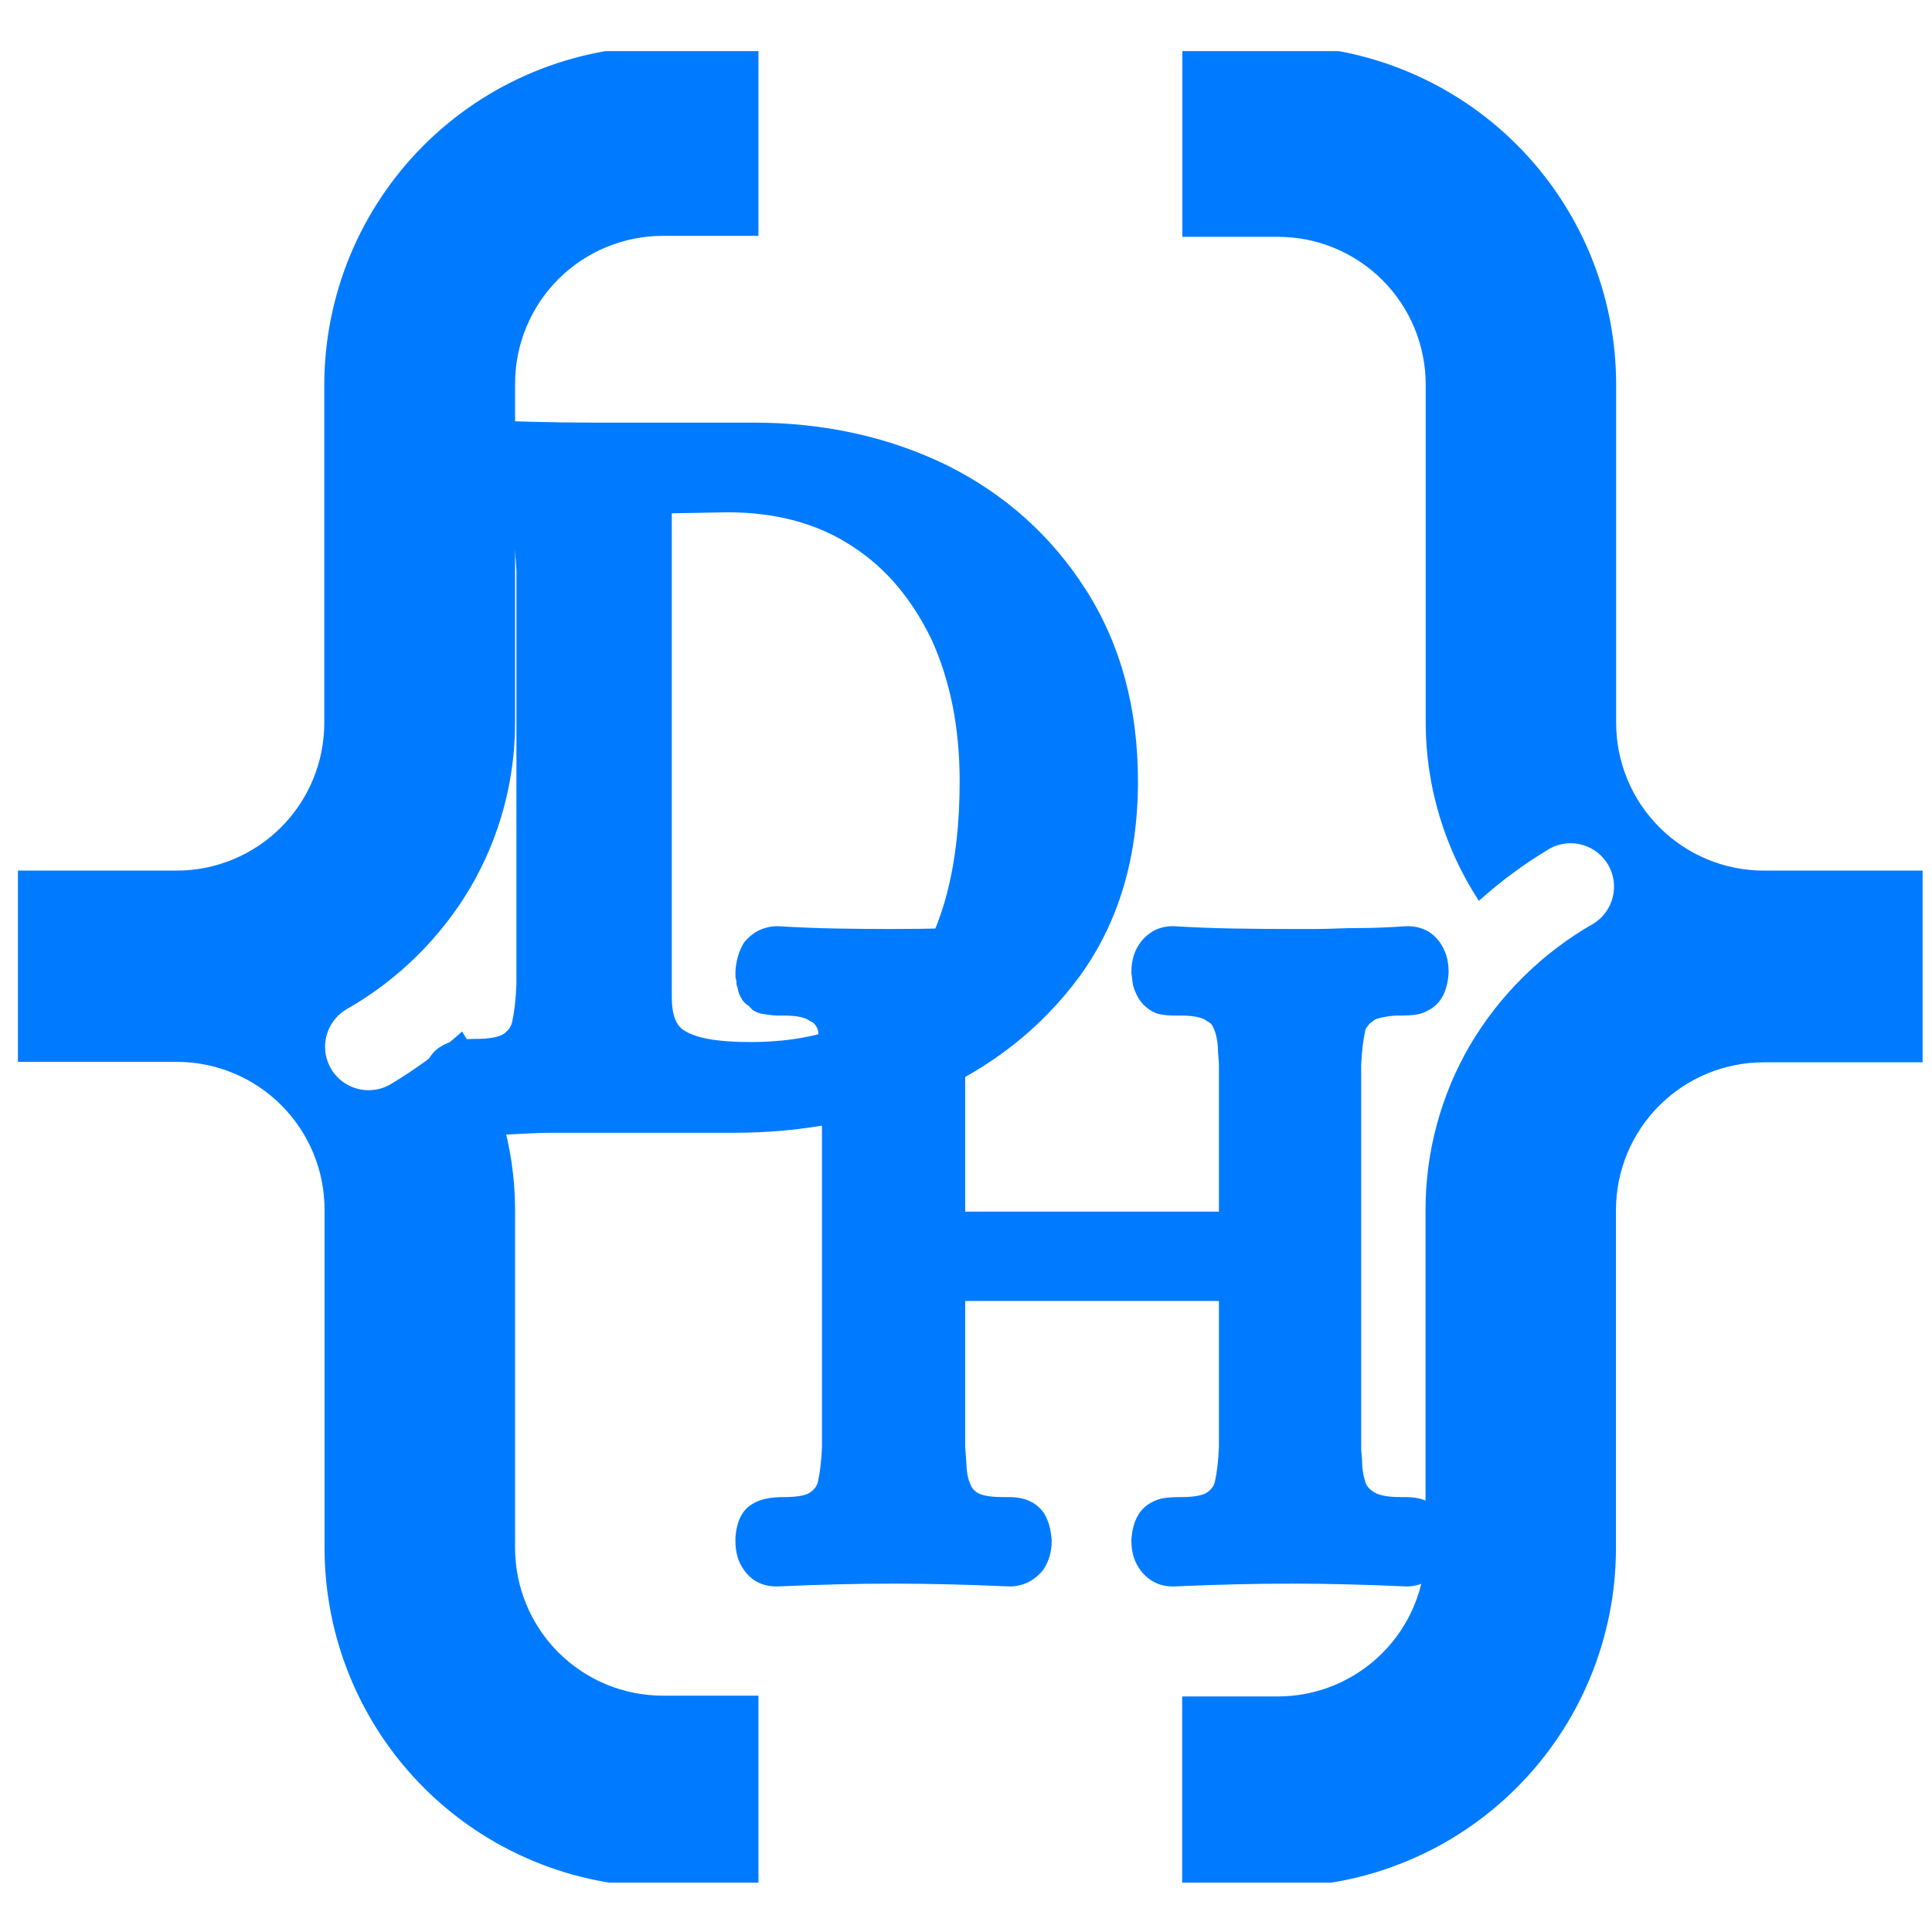 <svg xmlns="http://www.w3.org/2000/svg" xmlns:xlink="http://www.w3.org/1999/xlink" width="375" viewBox="0 0 375 375" height="375" version="1.0"><defs><clipPath id="a"><path d="M 3 9.922 L 148 9.922 L 148 365.422 L 3 365.422 Z M 3 9.922"/></clipPath><clipPath id="b"><path d="M 229 9.922 L 374 9.922 L 374 365.422 L 229 365.422 Z M 229 9.922"/></clipPath><g id="c"><path d="M 5.469 2.234 C 4.789 1.285 4.316 0.305 4.047 -0.703 C 3.773 -1.723 3.641 -2.77 3.641 -3.844 L 3.641 -4.25 C 3.641 -4.25 3.641 -4.383 3.641 -4.656 C 3.91 -8.164 5.125 -10.523 7.281 -11.734 C 8.77 -12.68 10.93 -13.156 13.766 -13.156 C 16.598 -13.156 18.488 -13.492 19.438 -14.172 C 20.375 -14.848 20.91 -15.656 21.047 -16.594 C 21.453 -18.352 21.723 -20.719 21.859 -23.688 L 21.859 -104.047 C 21.723 -107.016 21.453 -109.375 21.047 -111.125 C 21.047 -111.395 20.977 -111.664 20.844 -111.938 C 20.707 -112.207 20.539 -112.477 20.344 -112.75 C 20.145 -113.02 19.844 -113.223 19.438 -113.359 C 18.488 -114.172 16.598 -114.578 13.766 -114.578 L 12.547 -114.578 C 12.004 -114.578 11.531 -114.609 11.125 -114.672 C 10.727 -114.734 10.223 -114.797 9.609 -114.859 C 9.004 -114.93 8.43 -115.102 7.891 -115.375 C 7.348 -115.645 6.879 -116.051 6.484 -116.594 C 6.211 -116.727 5.941 -116.93 5.672 -117.203 C 5.398 -117.473 5.195 -117.707 5.062 -117.906 C 4.926 -118.113 4.789 -118.352 4.656 -118.625 C 4.52 -118.895 4.414 -119.129 4.344 -119.328 C 4.281 -119.523 4.211 -119.789 4.141 -120.125 C 4.078 -120.469 4.008 -120.707 3.938 -120.844 C 3.875 -120.977 3.844 -121.211 3.844 -121.547 C 3.844 -121.891 3.805 -122.129 3.734 -122.266 C 3.672 -122.398 3.641 -122.602 3.641 -122.875 C 3.641 -123.145 3.641 -123.348 3.641 -123.484 L 3.641 -123.875 C 3.773 -126.176 4.383 -128.203 5.469 -129.953 C 6.145 -131.035 7.086 -131.879 8.297 -132.484 C 9.516 -133.086 10.797 -133.391 12.141 -133.391 L 12.344 -133.391 C 21.25 -132.984 29.211 -132.781 36.234 -132.781 L 67.812 -132.781 C 81.57 -132.781 94.125 -130.016 105.469 -124.484 C 116.801 -118.816 125.805 -110.719 132.484 -100.188 C 139.16 -89.664 142.5 -77.32 142.5 -63.156 C 142.5 -48.312 138.723 -35.691 131.172 -25.297 C 127.391 -20.172 123.035 -15.688 118.109 -11.844 C 113.18 -8 107.75 -4.797 101.812 -2.234 C 90.07 2.629 77.523 5.062 64.172 5.062 L 36.234 5.062 C 35.016 5.062 33.797 5.062 32.578 5.062 C 31.367 5.062 30.125 5.062 28.844 5.062 C 27.562 5.062 26.281 5.094 25 5.156 C 23.719 5.227 22.367 5.297 20.953 5.359 C 19.535 5.43 18.117 5.469 16.703 5.469 C 15.285 5.469 13.832 5.535 12.344 5.672 L 12.141 5.672 C 9.305 5.672 7.082 4.523 5.469 2.234 Z M 97.969 -25.297 C 104.582 -34.066 107.891 -46.688 107.891 -63.156 C 107.891 -73.539 106.066 -82.719 102.422 -90.688 C 100.535 -94.602 98.312 -98.078 95.75 -101.109 C 93.188 -104.148 90.219 -106.75 86.844 -108.906 C 80.227 -113.219 72.195 -115.375 62.75 -115.375 L 52.016 -115.172 L 52.016 -21.25 C 52.016 -17.875 52.828 -15.719 54.453 -14.781 C 56.742 -13.289 60.992 -12.547 67.203 -12.547 C 81.367 -12.547 91.625 -16.797 97.969 -25.297 Z M 97.969 -25.297"/></g><g id="d"><path d="M 5.031 2.047 C 4.414 1.18 3.984 0.285 3.734 -0.641 C 3.484 -1.578 3.359 -2.547 3.359 -3.547 L 3.359 -3.922 C 3.359 -3.922 3.359 -4.047 3.359 -4.297 C 3.609 -7.523 4.727 -9.703 6.719 -10.828 C 8.082 -11.691 10.07 -12.125 12.688 -12.125 C 15.301 -12.125 17.039 -12.438 17.906 -13.062 C 18.781 -13.688 19.281 -14.43 19.406 -15.297 C 19.781 -16.91 20.031 -19.086 20.156 -21.828 L 20.156 -95.891 C 20.031 -98.629 19.781 -100.805 19.406 -102.422 C 19.406 -102.672 19.344 -102.922 19.219 -103.172 C 19.094 -103.422 18.938 -103.664 18.75 -103.906 C 18.562 -104.156 18.281 -104.344 17.906 -104.469 C 17.039 -105.219 15.301 -105.594 12.688 -105.594 L 11.562 -105.594 C 11.07 -105.594 10.641 -105.625 10.266 -105.688 C 9.891 -105.75 9.422 -105.812 8.859 -105.875 C 8.297 -105.938 7.766 -106.094 7.266 -106.344 C 6.773 -106.594 6.344 -106.961 5.969 -107.453 C 5.719 -107.578 5.469 -107.766 5.219 -108.016 C 4.969 -108.266 4.781 -108.484 4.656 -108.672 C 4.539 -108.859 4.422 -109.078 4.297 -109.328 C 4.172 -109.578 4.078 -109.797 4.016 -109.984 C 3.953 -110.172 3.891 -110.414 3.828 -110.719 C 3.766 -111.031 3.703 -111.25 3.641 -111.375 C 3.578 -111.5 3.547 -111.719 3.547 -112.031 C 3.547 -112.344 3.516 -112.562 3.453 -112.688 C 3.391 -112.812 3.359 -112.992 3.359 -113.234 C 3.359 -113.484 3.359 -113.672 3.359 -113.797 L 3.359 -114.172 C 3.484 -116.285 4.039 -118.148 5.031 -119.766 C 5.531 -120.391 6.117 -120.953 6.797 -121.453 C 7.484 -121.953 8.234 -122.32 9.047 -122.562 C 9.859 -122.812 10.633 -122.938 11.375 -122.938 L 11.562 -122.938 C 15.539 -122.695 19.363 -122.547 23.031 -122.484 C 26.707 -122.422 30.16 -122.391 33.391 -122.391 C 40.734 -122.391 48.445 -122.57 56.531 -122.938 L 56.719 -122.938 C 57.457 -122.938 58.234 -122.812 59.047 -122.562 C 59.859 -122.32 60.602 -121.953 61.281 -121.453 C 61.969 -120.953 62.562 -120.391 63.062 -119.766 C 63.676 -118.898 64.109 -118 64.359 -117.062 C 64.609 -116.133 64.734 -115.172 64.734 -114.172 L 64.734 -113.797 C 64.484 -110.316 63.363 -108.02 61.375 -106.906 C 60.758 -106.406 60.047 -106.062 59.234 -105.875 C 58.422 -105.688 57.797 -105.594 57.359 -105.594 C 56.93 -105.594 56.281 -105.594 55.406 -105.594 C 52.789 -105.594 51.051 -105.219 50.188 -104.469 C 49.312 -103.977 48.812 -103.297 48.688 -102.422 C 48.32 -100.805 48.078 -98.629 47.953 -95.891 L 47.953 -67.531 L 97.203 -67.531 L 97.203 -95.891 C 97.203 -96.391 97.172 -96.914 97.109 -97.469 C 97.047 -98.031 97.016 -98.531 97.016 -98.969 C 97.016 -99.406 96.984 -99.844 96.922 -100.281 C 96.859 -100.719 96.797 -101.086 96.734 -101.391 C 96.672 -101.703 96.578 -102.047 96.453 -102.422 C 96.328 -102.797 96.172 -103.172 95.984 -103.547 C 95.797 -103.922 95.453 -104.227 94.953 -104.469 C 94.086 -105.219 92.348 -105.594 89.734 -105.594 L 88.625 -105.594 C 87.5 -105.594 86.5 -105.688 85.625 -105.875 C 84.758 -106.062 83.891 -106.531 83.016 -107.281 C 82.273 -107.895 81.688 -108.664 81.25 -109.594 C 80.812 -110.531 80.562 -111.219 80.5 -111.656 C 80.438 -112.094 80.344 -112.805 80.219 -113.797 L 80.219 -114.172 C 80.219 -116.41 80.844 -118.336 82.094 -119.953 C 83.707 -121.941 85.758 -122.938 88.25 -122.938 L 88.438 -122.938 C 92.414 -122.695 96.332 -122.547 100.188 -122.484 C 104.039 -122.422 107.832 -122.391 111.562 -122.391 C 112.926 -122.391 114.289 -122.391 115.656 -122.391 C 117.031 -122.391 118.461 -122.422 119.953 -122.484 C 121.453 -122.547 122.914 -122.578 124.344 -122.578 C 125.77 -122.578 127.258 -122.609 128.812 -122.672 C 130.375 -122.734 131.961 -122.82 133.578 -122.938 L 133.766 -122.938 C 136.504 -122.938 138.617 -121.879 140.109 -119.766 C 141.223 -118.148 141.781 -116.285 141.781 -114.172 L 141.781 -113.797 C 141.539 -110.316 140.301 -107.957 138.062 -106.719 C 137.188 -106.219 136.344 -105.906 135.531 -105.781 C 134.727 -105.656 133.703 -105.594 132.453 -105.594 C 131.461 -105.594 130.594 -105.531 129.844 -105.406 C 129.102 -105.281 128.516 -105.156 128.078 -105.031 C 127.641 -104.906 127.297 -104.719 127.047 -104.469 C 126.672 -104.227 126.391 -103.984 126.203 -103.734 C 126.023 -103.484 125.875 -103.266 125.75 -103.078 C 125.625 -102.891 125.562 -102.672 125.562 -102.422 C 125.188 -100.805 124.938 -98.629 124.812 -95.891 L 124.812 -21.828 C 124.812 -21.328 124.844 -20.797 124.906 -20.234 C 124.969 -19.68 125 -19.188 125 -18.75 C 125 -18.312 125.031 -17.875 125.094 -17.438 C 125.156 -17.008 125.219 -16.641 125.281 -16.328 C 125.344 -16.016 125.438 -15.672 125.562 -15.297 C 125.688 -14.547 126.18 -13.863 127.047 -13.25 C 128.047 -12.5 129.848 -12.125 132.453 -12.125 L 133.578 -12.125 C 135.816 -12.125 137.617 -11.566 138.984 -10.453 C 140.609 -9.203 141.539 -7.023 141.781 -3.922 L 141.781 -3.547 C 141.781 -1.43 141.223 0.43 140.109 2.047 C 139.609 2.672 139.016 3.234 138.328 3.734 C 137.648 4.234 136.906 4.602 136.094 4.844 C 135.289 5.094 134.516 5.219 133.766 5.219 L 133.578 5.219 C 125.617 4.852 118.219 4.672 111.375 4.672 C 104.164 4.672 96.52 4.852 88.438 5.219 L 88.25 5.219 C 85.758 5.219 83.707 4.223 82.094 2.234 C 80.844 0.617 80.219 -1.305 80.219 -3.547 L 80.219 -3.922 C 80.469 -7.398 81.711 -9.758 83.953 -11 C 84.828 -11.5 85.695 -11.812 86.562 -11.938 C 87.438 -12.062 88.492 -12.125 89.734 -12.125 C 92.348 -12.125 94.086 -12.438 94.953 -13.062 C 95.828 -13.688 96.328 -14.43 96.453 -15.297 C 96.828 -16.91 97.078 -19.086 97.203 -21.828 L 97.203 -50.188 L 47.953 -50.188 L 47.953 -21.828 C 48.078 -20.336 48.164 -19.062 48.219 -18 C 48.281 -16.945 48.438 -16.047 48.688 -15.297 C 48.812 -14.922 48.969 -14.547 49.156 -14.172 C 49.344 -13.805 49.688 -13.438 50.188 -13.062 C 51.051 -12.438 52.789 -12.125 55.406 -12.125 L 56.531 -12.125 C 58.895 -12.125 60.758 -11.504 62.125 -10.266 C 63.613 -9.016 64.484 -6.898 64.734 -3.922 L 64.734 -3.547 C 64.734 -1.43 64.176 0.43 63.062 2.047 C 62.562 2.672 61.969 3.234 61.281 3.734 C 60.602 4.234 59.859 4.602 59.047 4.844 C 58.234 5.094 57.457 5.219 56.719 5.219 L 56.531 5.219 C 48.57 4.852 40.922 4.672 33.578 4.672 C 26.984 4.672 19.645 4.852 11.562 5.219 L 11.375 5.219 C 8.645 5.219 6.531 4.16 5.031 2.047 Z M 5.031 2.047"/></g></defs><g clip-path="url(#a)"><path fill="#007BFF" d="M 62.945 74.621 L 62.945 140.434 C 62.941 141.367 62.891 142.301 62.793 143.23 C 62.699 144.164 62.559 145.086 62.371 146.004 C 62.188 146.922 61.957 147.824 61.68 148.719 C 61.406 149.613 61.09 150.492 60.727 151.355 C 60.367 152.219 59.965 153.062 59.523 153.887 C 59.078 154.711 58.598 155.512 58.074 156.289 C 57.555 157.066 56.996 157.816 56.402 158.539 C 55.805 159.262 55.176 159.953 54.516 160.613 C 53.852 161.273 53.16 161.898 52.434 162.492 C 51.711 163.086 50.961 163.641 50.184 164.16 C 49.406 164.68 48.602 165.16 47.777 165.602 C 46.953 166.043 46.109 166.441 45.242 166.801 C 44.379 167.156 43.5 167.473 42.605 167.746 C 41.711 168.016 40.805 168.246 39.887 168.43 C 38.969 168.609 38.047 168.75 37.113 168.844 C 36.184 168.934 35.25 168.984 34.316 168.984 L 3.477 168.984 L 3.477 206.109 L 34.316 206.109 C 35.254 206.109 36.191 206.156 37.125 206.246 C 38.062 206.34 38.988 206.477 39.91 206.66 C 40.832 206.844 41.742 207.07 42.641 207.344 C 43.539 207.617 44.422 207.934 45.289 208.293 C 46.16 208.652 47.008 209.055 47.836 209.496 C 48.664 209.941 49.469 210.422 50.25 210.945 C 51.031 211.465 51.785 212.023 52.508 212.621 C 53.234 213.219 53.93 213.848 54.594 214.512 C 55.258 215.176 55.891 215.871 56.484 216.598 C 57.082 217.324 57.641 218.078 58.16 218.859 C 58.684 219.641 59.164 220.445 59.609 221.273 C 60.051 222.102 60.453 222.949 60.812 223.82 C 61.172 224.688 61.488 225.57 61.762 226.469 C 62.031 227.367 62.262 228.277 62.445 229.199 C 62.629 230.121 62.766 231.051 62.855 231.984 C 62.949 232.922 62.996 233.855 62.996 234.797 L 62.996 300.609 C 62.996 301.684 63.027 302.758 63.082 303.828 C 63.137 304.902 63.219 305.973 63.324 307.043 C 63.434 308.109 63.566 309.176 63.727 310.238 C 63.887 311.301 64.07 312.359 64.281 313.41 C 64.492 314.465 64.73 315.512 64.992 316.551 C 65.254 317.594 65.543 318.629 65.855 319.656 C 66.168 320.684 66.508 321.703 66.871 322.715 C 67.234 323.723 67.621 324.727 68.035 325.719 C 68.445 326.707 68.883 327.691 69.344 328.66 C 69.801 329.633 70.285 330.59 70.793 331.535 C 71.301 332.484 71.832 333.418 72.383 334.336 C 72.938 335.258 73.512 336.164 74.109 337.059 C 74.707 337.949 75.324 338.828 75.965 339.691 C 76.605 340.555 77.266 341.398 77.945 342.23 C 78.629 343.059 79.328 343.871 80.051 344.668 C 80.773 345.465 81.512 346.242 82.273 347 C 83.031 347.758 83.809 348.5 84.605 349.223 C 85.398 349.941 86.211 350.645 87.043 351.324 C 87.871 352.008 88.719 352.668 89.582 353.309 C 90.445 353.949 91.32 354.566 92.215 355.164 C 93.105 355.762 94.012 356.336 94.934 356.887 C 95.855 357.441 96.789 357.973 97.734 358.477 C 98.68 358.984 99.641 359.469 100.609 359.93 C 101.582 360.387 102.562 360.824 103.555 361.234 C 104.543 361.648 105.547 362.035 106.555 362.398 C 107.566 362.762 108.586 363.102 109.613 363.414 C 110.641 363.727 111.676 364.012 112.715 364.277 C 113.758 364.539 114.805 364.773 115.855 364.984 C 116.91 365.199 117.969 365.383 119.031 365.543 C 120.09 365.703 121.156 365.836 122.227 365.941 C 123.293 366.047 124.363 366.129 125.438 366.184 C 126.508 366.238 127.582 366.27 128.656 366.27 L 147.215 366.27 L 147.215 329.129 L 128.656 329.129 C 127.715 329.129 126.777 329.082 125.844 328.988 C 124.91 328.898 123.98 328.762 123.059 328.578 C 122.141 328.395 121.23 328.164 120.328 327.895 C 119.43 327.621 118.547 327.305 117.68 326.945 C 116.812 326.586 115.965 326.184 115.137 325.742 C 114.309 325.297 113.504 324.816 112.723 324.293 C 111.941 323.77 111.188 323.211 110.461 322.617 C 109.734 322.02 109.039 321.391 108.375 320.727 C 107.711 320.062 107.082 319.367 106.484 318.641 C 105.891 317.914 105.332 317.16 104.809 316.379 C 104.285 315.598 103.805 314.793 103.363 313.965 C 102.918 313.137 102.52 312.285 102.16 311.418 C 101.801 310.551 101.484 309.668 101.211 308.77 C 100.938 307.867 100.711 306.957 100.527 306.039 C 100.344 305.117 100.207 304.188 100.113 303.254 C 100.02 302.316 99.977 301.379 99.977 300.441 L 99.977 234.629 C 99.945 228.52 99.059 222.535 97.305 216.684 C 95.555 210.828 93.016 205.34 89.684 200.219 C 85.387 204.09 80.754 207.504 75.781 210.465 C 74.473 211.227 73.062 211.609 71.547 211.609 C 70.621 211.613 69.715 211.465 68.836 211.168 C 67.953 210.871 67.145 210.438 66.406 209.875 C 65.668 209.309 65.043 208.641 64.523 207.871 C 64.008 207.098 63.629 206.262 63.387 205.363 C 63.145 204.469 63.055 203.555 63.113 202.629 C 63.176 201.699 63.383 200.809 63.738 199.949 C 64.094 199.09 64.574 198.312 65.188 197.613 C 65.801 196.914 66.508 196.332 67.312 195.867 C 72.273 193.035 76.785 189.621 80.855 185.617 C 84.922 181.613 88.41 177.152 91.32 172.242 C 94.156 167.387 96.305 162.25 97.773 156.828 C 99.242 151.406 99.977 145.891 99.977 140.281 L 99.977 74.469 C 99.977 73.527 100.02 72.59 100.113 71.656 C 100.207 70.719 100.344 69.793 100.527 68.871 C 100.711 67.949 100.938 67.039 101.211 66.141 C 101.484 65.242 101.801 64.355 102.16 63.488 C 102.52 62.621 102.918 61.773 103.363 60.945 C 103.805 60.117 104.285 59.312 104.809 58.531 C 105.332 57.75 105.891 56.996 106.484 56.27 C 107.082 55.543 107.711 54.848 108.375 54.184 C 109.039 53.52 109.734 52.887 110.461 52.293 C 111.188 51.695 111.941 51.137 112.723 50.613 C 113.504 50.094 114.309 49.609 115.137 49.168 C 115.965 48.723 116.812 48.324 117.68 47.965 C 118.547 47.605 119.43 47.289 120.328 47.016 C 121.23 46.742 122.141 46.516 123.059 46.332 C 123.98 46.148 124.91 46.012 125.844 45.918 C 126.777 45.824 127.715 45.781 128.656 45.781 L 147.215 45.781 L 147.215 8.957 L 128.656 8.957 C 127.582 8.961 126.508 8.988 125.434 9.043 C 124.363 9.098 123.289 9.176 122.223 9.281 C 121.152 9.391 120.086 9.523 119.023 9.68 C 117.961 9.84 116.902 10.023 115.852 10.234 C 114.797 10.445 113.75 10.68 112.707 10.941 C 111.664 11.203 110.629 11.492 109.602 11.805 C 108.574 12.117 107.555 12.453 106.543 12.816 C 105.531 13.18 104.531 13.566 103.539 13.977 C 102.547 14.391 101.562 14.824 100.594 15.285 C 99.621 15.746 98.664 16.227 97.715 16.734 C 96.766 17.242 95.832 17.77 94.91 18.324 C 93.988 18.875 93.082 19.449 92.188 20.047 C 91.297 20.645 90.418 21.262 89.555 21.902 C 88.691 22.543 87.844 23.203 87.016 23.887 C 86.184 24.566 85.371 25.27 84.574 25.988 C 83.777 26.711 83 27.453 82.238 28.211 C 81.48 28.969 80.738 29.746 80.016 30.543 C 79.293 31.34 78.594 32.152 77.91 32.984 C 77.227 33.812 76.566 34.66 75.926 35.523 C 75.285 36.383 74.664 37.262 74.066 38.156 C 73.469 39.047 72.895 39.957 72.34 40.875 C 71.789 41.797 71.258 42.73 70.75 43.68 C 70.242 44.625 69.758 45.586 69.297 46.555 C 68.836 47.527 68.402 48.508 67.988 49.5 C 67.574 50.492 67.188 51.492 66.824 52.504 C 66.461 53.516 66.121 54.535 65.809 55.562 C 65.496 56.59 65.207 57.625 64.945 58.668 C 64.68 59.711 64.445 60.758 64.234 61.812 C 64.02 62.867 63.836 63.922 63.676 64.984 C 63.516 66.051 63.383 67.113 63.273 68.184 C 63.168 69.254 63.086 70.324 63.031 71.398 C 62.977 72.473 62.945 73.543 62.945 74.621 Z M 62.945 74.621"/></g><g clip-path="url(#b)"><path fill="#007BFF" d="M 342.371 168.984 C 341.434 168.984 340.496 168.938 339.562 168.848 C 338.625 168.754 337.699 168.617 336.777 168.434 C 335.855 168.25 334.945 168.023 334.047 167.75 C 333.148 167.477 332.266 167.16 331.395 166.801 C 330.527 166.441 329.68 166.039 328.852 165.598 C 328.023 165.152 327.219 164.672 326.438 164.148 C 325.656 163.629 324.902 163.07 324.176 162.473 C 323.453 161.875 322.758 161.246 322.094 160.582 C 321.43 159.918 320.797 159.223 320.203 158.496 C 319.605 157.77 319.047 157.016 318.523 156.234 C 318.004 155.453 317.52 154.648 317.078 153.82 C 316.637 152.992 316.234 152.145 315.875 151.273 C 315.516 150.406 315.199 149.523 314.926 148.625 C 314.652 147.727 314.426 146.816 314.242 145.895 C 314.059 144.973 313.922 144.043 313.828 143.109 C 313.738 142.172 313.691 141.238 313.691 140.297 L 313.691 74.484 C 313.688 73.41 313.66 72.336 313.605 71.266 C 313.551 70.191 313.469 69.121 313.363 68.055 C 313.254 66.984 313.121 65.918 312.961 64.859 C 312.801 63.797 312.617 62.738 312.406 61.684 C 312.195 60.633 311.957 59.586 311.695 58.543 C 311.434 57.504 311.145 56.469 310.832 55.441 C 310.52 54.414 310.18 53.395 309.816 52.383 C 309.453 51.375 309.066 50.371 308.656 49.379 C 308.242 48.391 307.809 47.406 307.348 46.438 C 306.887 45.469 306.402 44.508 305.895 43.562 C 305.391 42.617 304.859 41.684 304.309 40.762 C 303.754 39.84 303.18 38.934 302.582 38.043 C 301.984 37.148 301.367 36.27 300.727 35.41 C 300.086 34.547 299.426 33.699 298.746 32.871 C 298.062 32.039 297.363 31.227 296.641 30.434 C 295.922 29.637 295.18 28.859 294.422 28.102 C 293.66 27.34 292.883 26.602 292.09 25.879 C 291.293 25.156 290.48 24.457 289.652 23.773 C 288.82 23.094 287.977 22.434 287.113 21.793 C 286.25 21.152 285.375 20.535 284.48 19.938 C 283.59 19.34 282.684 18.766 281.762 18.211 C 280.844 17.66 279.91 17.129 278.961 16.621 C 278.016 16.113 277.059 15.629 276.09 15.172 C 275.117 14.711 274.137 14.273 273.145 13.863 C 272.152 13.449 271.152 13.062 270.145 12.699 C 269.133 12.336 268.113 12 267.086 11.684 C 266.059 11.371 265.027 11.082 263.984 10.82 C 262.945 10.559 261.898 10.32 260.844 10.109 C 259.793 9.898 258.734 9.715 257.672 9.555 C 256.609 9.395 255.547 9.262 254.477 9.152 C 253.41 9.047 252.34 8.965 251.266 8.91 C 250.195 8.855 249.121 8.828 248.047 8.824 L 229.492 8.824 L 229.492 45.965 L 248.047 45.965 C 248.988 45.965 249.926 46.012 250.859 46.105 C 251.793 46.195 252.723 46.332 253.645 46.516 C 254.566 46.699 255.477 46.93 256.375 47.199 C 257.273 47.473 258.156 47.789 259.023 48.148 C 259.891 48.508 260.738 48.91 261.566 49.352 C 262.395 49.797 263.199 50.277 263.98 50.801 C 264.762 51.324 265.516 51.883 266.242 52.477 C 266.969 53.074 267.664 53.703 268.328 54.367 C 268.992 55.031 269.621 55.727 270.219 56.453 C 270.812 57.18 271.375 57.934 271.895 58.715 C 272.418 59.496 272.898 60.301 273.344 61.129 C 273.785 61.957 274.188 62.809 274.547 63.676 C 274.906 64.543 275.223 65.426 275.492 66.324 C 275.766 67.227 275.992 68.137 276.176 69.055 C 276.359 69.977 276.5 70.906 276.59 71.84 C 276.684 72.777 276.727 73.715 276.727 74.652 L 276.727 140.465 C 276.758 146.574 277.648 152.555 279.406 158.406 C 281.164 164.258 283.711 169.742 287.055 174.855 C 291.344 170.988 295.973 167.582 300.938 164.629 C 301.414 164.379 301.914 164.18 302.43 164.023 C 302.945 163.871 303.473 163.766 304.008 163.711 C 304.543 163.656 305.078 163.656 305.617 163.703 C 306.152 163.754 306.68 163.852 307.199 164.004 C 307.715 164.152 308.215 164.352 308.695 164.598 C 309.172 164.844 309.625 165.133 310.051 165.465 C 310.473 165.797 310.863 166.168 311.215 166.574 C 311.57 166.98 311.883 167.418 312.152 167.883 C 312.422 168.352 312.645 168.84 312.82 169.348 C 312.996 169.859 313.121 170.379 313.199 170.914 C 313.273 171.445 313.301 171.984 313.273 172.52 C 313.246 173.059 313.168 173.59 313.039 174.113 C 312.914 174.637 312.734 175.145 312.512 175.633 C 312.285 176.125 312.016 176.586 311.703 177.027 C 311.387 177.465 311.035 177.867 310.645 178.238 C 310.25 178.609 309.828 178.938 309.371 179.227 C 304.406 182.051 299.887 185.469 295.812 189.473 C 291.738 193.477 288.242 197.938 285.332 202.852 C 282.508 207.699 280.363 212.828 278.898 218.242 C 277.434 223.656 276.699 229.172 276.695 234.781 L 276.695 300.594 C 276.695 301.531 276.648 302.469 276.555 303.406 C 276.465 304.34 276.328 305.27 276.145 306.188 C 275.961 307.109 275.73 308.02 275.461 308.922 C 275.188 309.82 274.871 310.703 274.512 311.57 C 274.152 312.438 273.75 313.285 273.309 314.117 C 272.867 314.945 272.383 315.75 271.859 316.531 C 271.34 317.312 270.781 318.066 270.184 318.793 C 269.59 319.52 268.957 320.215 268.293 320.879 C 267.629 321.543 266.934 322.172 266.211 322.77 C 265.484 323.363 264.73 323.922 263.949 324.445 C 263.168 324.969 262.363 325.449 261.535 325.891 C 260.707 326.336 259.859 326.738 258.988 327.098 C 258.121 327.457 257.238 327.773 256.34 328.043 C 255.441 328.316 254.531 328.547 253.609 328.73 C 252.688 328.91 251.762 329.051 250.824 329.141 C 249.891 329.234 248.953 329.281 248.016 329.281 L 229.457 329.281 L 229.457 366.27 L 248.016 366.27 C 249.09 366.266 250.16 366.238 251.234 366.184 C 252.305 366.129 253.375 366.047 254.445 365.941 C 255.512 365.832 256.578 365.699 257.641 365.539 C 258.699 365.379 259.758 365.195 260.812 364.984 C 261.863 364.773 262.91 364.535 263.949 364.273 C 264.992 364.012 266.027 363.723 267.055 363.41 C 268.082 363.094 269.098 362.758 270.109 362.395 C 271.121 362.031 272.121 361.645 273.113 361.23 C 274.102 360.82 275.086 360.383 276.055 359.922 C 277.023 359.465 277.984 358.98 278.93 358.473 C 279.875 357.965 280.809 357.434 281.73 356.883 C 282.648 356.328 283.555 355.754 284.449 355.156 C 285.34 354.562 286.219 353.941 287.082 353.301 C 287.941 352.66 288.789 352 289.617 351.32 C 290.449 350.637 291.262 349.938 292.055 349.215 C 292.852 348.492 293.629 347.754 294.387 346.992 C 295.148 346.234 295.887 345.457 296.609 344.66 C 297.328 343.867 298.031 343.055 298.711 342.223 C 299.395 341.395 300.055 340.547 300.695 339.684 C 301.332 338.824 301.953 337.945 302.547 337.051 C 303.145 336.16 303.719 335.254 304.273 334.332 C 304.824 333.41 305.355 332.477 305.863 331.531 C 306.371 330.586 306.852 329.625 307.312 328.656 C 307.773 327.688 308.207 326.703 308.621 325.715 C 309.031 324.723 309.422 323.719 309.785 322.711 C 310.145 321.699 310.484 320.68 310.797 319.652 C 311.109 318.625 311.398 317.59 311.66 316.551 C 311.922 315.508 312.16 314.461 312.371 313.41 C 312.582 312.355 312.77 311.297 312.93 310.234 C 313.086 309.176 313.223 308.109 313.328 307.039 C 313.438 305.973 313.516 304.902 313.57 303.828 C 313.625 302.758 313.656 301.684 313.656 300.609 L 313.656 234.797 C 313.66 233.859 313.711 232.922 313.805 231.992 C 313.898 231.059 314.039 230.133 314.223 229.211 C 314.41 228.293 314.637 227.387 314.914 226.488 C 315.188 225.59 315.504 224.711 315.867 223.844 C 316.227 222.98 316.629 222.133 317.07 221.309 C 317.516 220.48 318 219.68 318.52 218.898 C 319.043 218.121 319.602 217.371 320.199 216.645 C 320.793 215.922 321.426 215.227 322.09 214.566 C 322.75 213.902 323.445 213.277 324.172 212.684 C 324.898 212.09 325.652 211.531 326.43 211.012 C 327.211 210.492 328.016 210.012 328.84 209.57 C 329.668 209.129 330.516 208.727 331.383 208.371 C 332.25 208.012 333.129 207.695 334.027 207.426 C 334.926 207.152 335.832 206.926 336.754 206.742 C 337.672 206.559 338.598 206.422 339.531 206.332 C 340.465 206.238 341.402 206.195 342.34 206.195 L 373.176 206.195 L 373.176 168.984 Z M 342.371 168.984"/></g><g fill="#007BFF"><use x="78.378" y="214.809" xmlns:xlink="http://www.w3.org/1999/xlink" xlink:href="#c" xlink:type="simple" xlink:actuate="onLoad" xlink:show="embed"/></g><g fill="#007BFF"><use x="139.389" y="302.711" xmlns:xlink="http://www.w3.org/1999/xlink" xlink:href="#d" xlink:type="simple" xlink:actuate="onLoad" xlink:show="embed"/></g></svg>